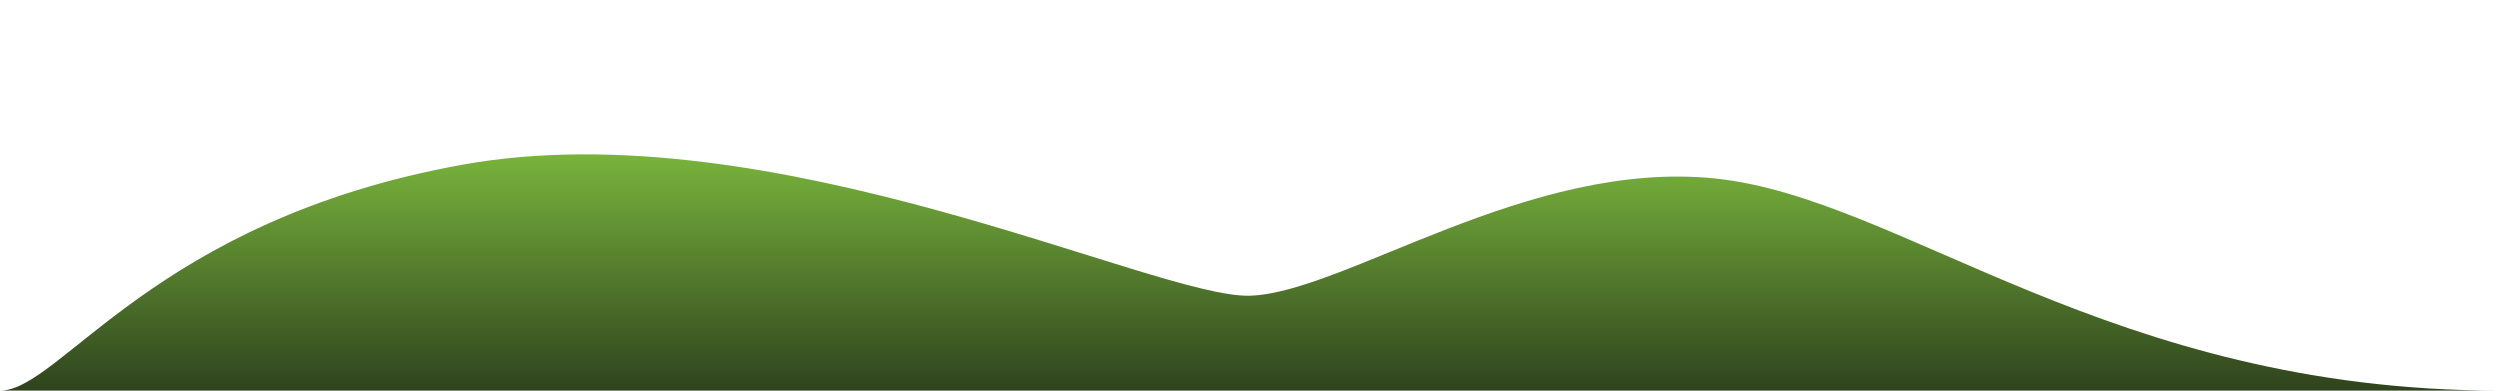 <?xml version="1.0" encoding="utf-8"?>
<!-- Generator: Adobe Illustrator 19.2.0, SVG Export Plug-In . SVG Version: 6.00 Build 0)  -->
<svg version="1.1" id="Layer_1" xmlns="http://www.w3.org/2000/svg" xmlns:xlink="http://www.w3.org/1999/xlink" x="0px" y="0px"
	 viewBox="0 0 1280 200" style="enable-background:new 0 0 1280 200;" xml:space="preserve">
<style type="text/css">
	.st0{fill:url(#SVGID_1_);}
	.st1{display:none;fill:url(#SVGID_2_);}
</style>
<linearGradient id="SVGID_1_" gradientUnits="userSpaceOnUse" x1="648.86" y1="119.907" x2="648.86" y2="-1.063" gradientTransform="matrix(1 0 0 -1 0 200)">
	<stop  offset="0" style="stop-color:#78B33C"/>
	<stop  offset="1" style="stop-color:#2E421D"/>
</linearGradient>
<path class="st0" d="M0,200c31.1,0,78.3-87.1,236.9-115.7s354.9,68.6,403.1,67.1s142.6-70,238.3-60S1080.3,200,1280,200
	S-31.1,200,0,200z"/>
<linearGradient id="SVGID_2_" gradientUnits="userSpaceOnUse" x1="639.929" y1="99.115" x2="639.929" y2="-0.885" gradientTransform="matrix(1 0 0 -1 0 200)">
	<stop  offset="0" style="stop-color:#84C442"/>
	<stop  offset="1" style="stop-color:#344A22"/>
</linearGradient>
<path class="st1" d="M-0.5,200c24.5,0,47.3-62,93-71s98.1,31.8,138.1,40.3s287.6-57.9,379-56.5s184.3,65.7,270,61.4
	C965.4,170,994,100,1096.9,100s147.7,100,183.1,100S-25,200-0.5,200z"/>
</svg>
